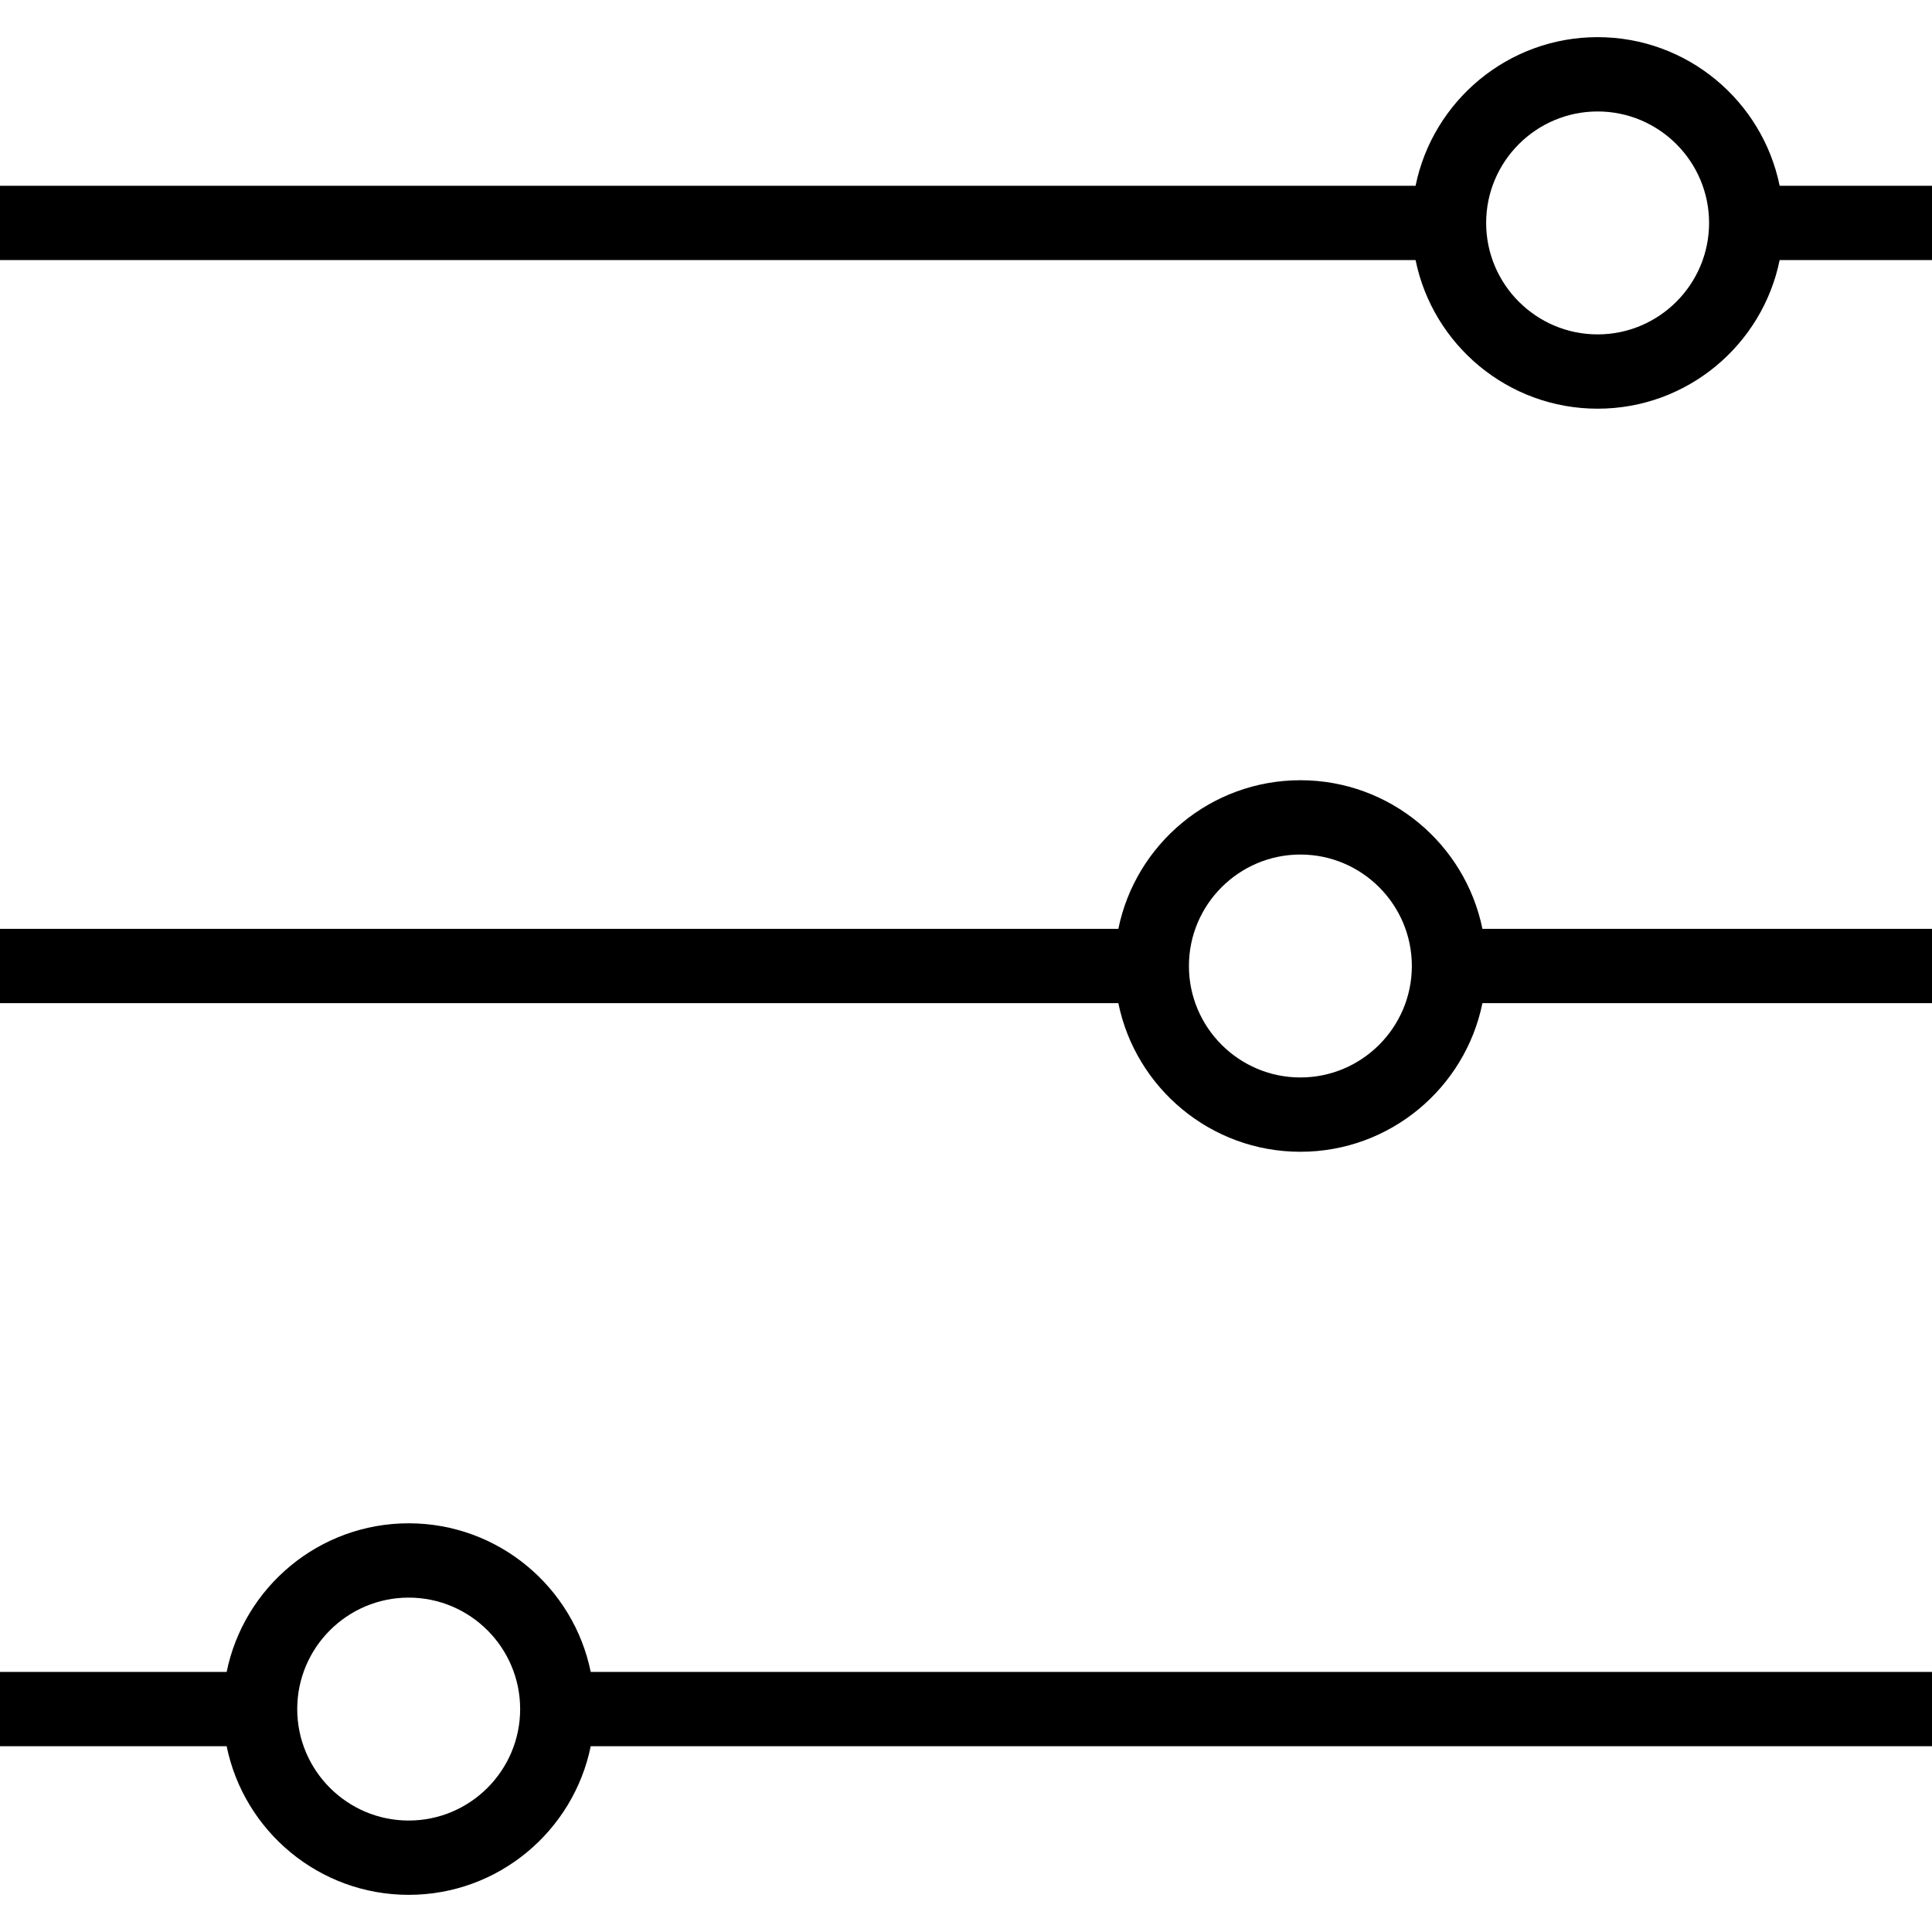 <?xml version="1.0" encoding="iso-8859-1"?>
<!-- Generator: Adobe Illustrator 19.1.0, SVG Export Plug-In . SVG Version: 6.00 Build 0)  -->
<svg version="1.1" id="Capa_1" xmlns="http://www.w3.org/2000/svg" xmlns:xlink="http://www.w3.org/1999/xlink" x="0px" y="0px"
	 viewBox="0 0 468.068 468.068" style="enable-background:new 0 0 468.068 468.068;" xml:space="preserve">
<g>
	<g>
		<path d="M99.014,369.052c-21.744,0-39.924,15.482-44.102,36.007H0v18.003h54.912c4.18,20.523,22.359,36.004,44.102,36.004
			s39.922-15.481,44.101-36.004h324.953V405.06H143.115C138.937,384.534,120.758,369.052,99.014,369.052z M99.014,441.064
			c-14.888,0-27.004-12.116-27.004-27.004s12.116-27.004,27.004-27.004s27.004,12.116,27.004,27.004S113.902,441.064,99.014,441.064
			z"/>
		<path d="M315.046,189.027c-21.744,0-39.924,15.482-44.102,36.007H0v18.003h270.944c4.18,20.523,22.359,36.004,44.102,36.004
			c21.742,0,39.922-15.481,44.102-36.004h108.92v-18.003h-108.92C354.97,204.508,336.79,189.027,315.046,189.027z M315.046,261.038
			c-14.888,0-27.004-12.116-27.004-27.004s12.116-27.004,27.004-27.004s27.003,12.116,27.004,27.004
			C342.05,248.923,329.934,261.038,315.046,261.038z"/>
		<path d="M431.158,45.007C426.979,24.484,408.8,9.001,387.056,9.001c-21.744,0-39.924,15.482-44.102,36.006H0V63.01h342.954
			c4.18,20.523,22.359,36.004,44.102,36.004c21.744,0,39.923-15.48,44.102-36.004h36.91V45.007H431.158L431.158,45.007z
			 M387.056,81.012c-14.888,0-27.004-12.116-27.004-27.004s12.116-27.004,27.004-27.004S414.06,39.12,414.06,54.008
			S401.944,81.012,387.056,81.012z"/>
	</g>
</g>
<g>
</g>
<g>
</g>
<g>
</g>
<g>
</g>
<g>
</g>
<g>
</g>
<g>
</g>
<g>
</g>
<g>
</g>
<g>
</g>
<g>
</g>
<g>
</g>
<g>
</g>
<g>
</g>
<g>
</g>
</svg>

